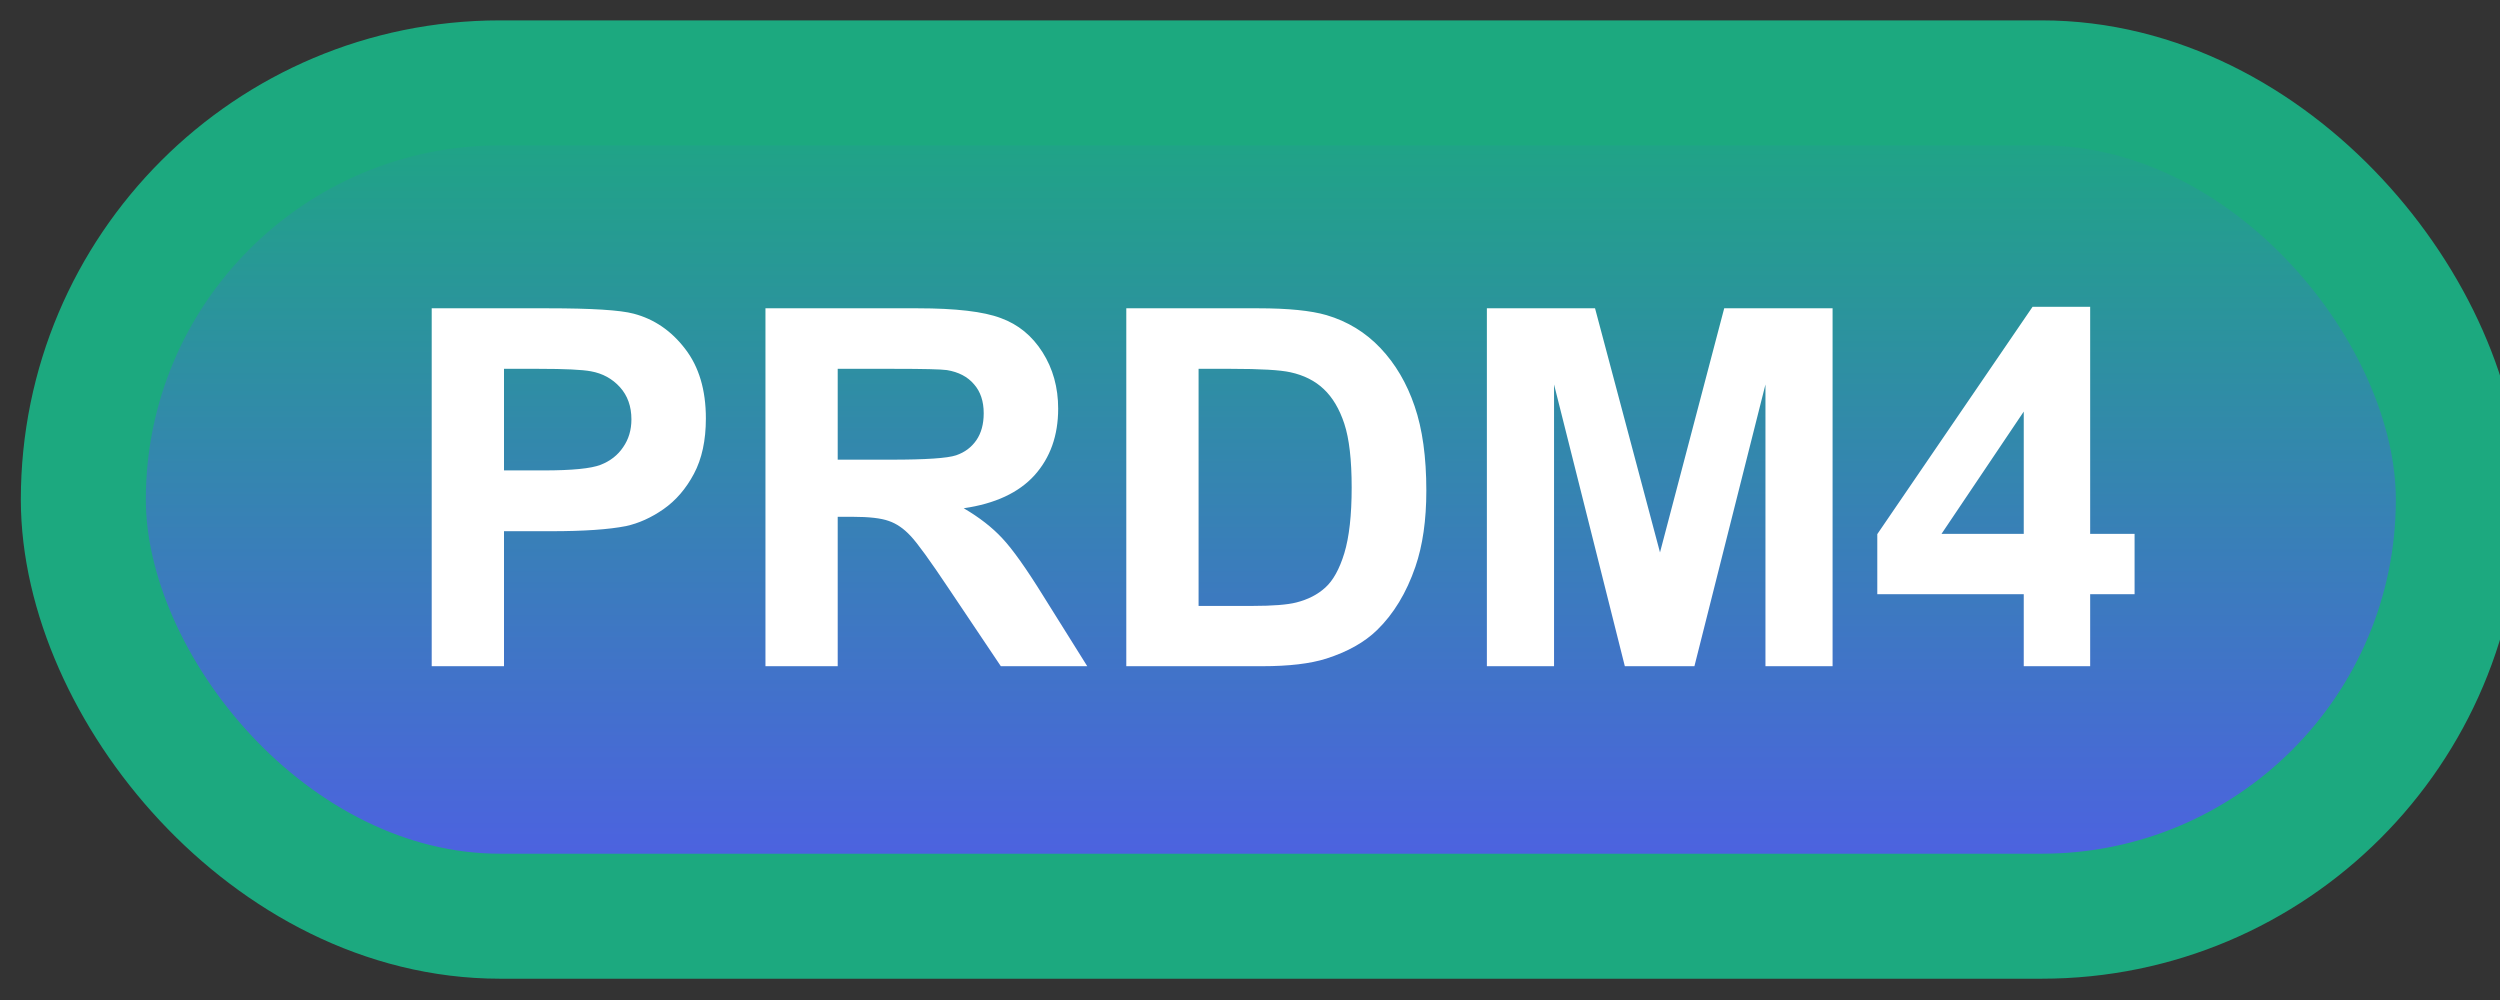 <svg width="60" height="24" viewBox="0 0 60 24" fill="none" xmlns="http://www.w3.org/2000/svg">
<rect x="0" y="0" width="60" height="24" fill="#333333" stroke="none"/>
<rect x="2" y="1.989" width="57" height="20" rx="10" fill="url(#paint0_linear_66_2010)"/>
<rect x="2" y="1.989" width="57" height="20" rx="10" stroke="#1CA97F" stroke-width="3" stroke-linejoin="round"/>
<path d="M10.361 15.989V7.399H13.145C14.199 7.399 14.887 7.442 15.207 7.528C15.699 7.657 16.111 7.938 16.443 8.372C16.775 8.802 16.941 9.358 16.941 10.042C16.941 10.569 16.846 11.012 16.654 11.372C16.463 11.731 16.219 12.014 15.922 12.221C15.629 12.425 15.33 12.559 15.025 12.626C14.611 12.708 14.012 12.749 13.227 12.749H12.096V15.989H10.361ZM12.096 8.852V11.29H13.045C13.729 11.29 14.185 11.245 14.416 11.155C14.646 11.065 14.826 10.925 14.955 10.733C15.088 10.542 15.154 10.319 15.154 10.065C15.154 9.753 15.062 9.495 14.879 9.292C14.695 9.089 14.463 8.962 14.182 8.911C13.975 8.872 13.559 8.852 12.934 8.852H12.096ZM18.371 15.989V7.399H22.021C22.939 7.399 23.605 7.477 24.02 7.634C24.438 7.786 24.771 8.059 25.021 8.454C25.271 8.848 25.396 9.3 25.396 9.807C25.396 10.452 25.207 10.985 24.828 11.407C24.449 11.825 23.883 12.089 23.129 12.198C23.504 12.417 23.812 12.657 24.055 12.919C24.301 13.18 24.631 13.645 25.045 14.313L26.094 15.989H24.02L22.766 14.12C22.32 13.452 22.016 13.032 21.852 12.86C21.688 12.684 21.514 12.565 21.33 12.503C21.146 12.436 20.855 12.403 20.457 12.403H20.105V15.989H18.371ZM20.105 11.032H21.389C22.221 11.032 22.74 10.997 22.947 10.927C23.154 10.856 23.316 10.735 23.434 10.563C23.551 10.391 23.609 10.177 23.609 9.919C23.609 9.63 23.531 9.397 23.375 9.221C23.223 9.042 23.006 8.928 22.725 8.882C22.584 8.862 22.162 8.852 21.459 8.852H20.105V11.032ZM27.031 7.399H30.201C30.916 7.399 31.461 7.454 31.836 7.563C32.34 7.712 32.772 7.975 33.131 8.354C33.49 8.733 33.764 9.198 33.951 9.749C34.139 10.296 34.232 10.971 34.232 11.776C34.232 12.483 34.145 13.092 33.969 13.604C33.754 14.229 33.447 14.735 33.049 15.122C32.748 15.415 32.342 15.643 31.83 15.807C31.447 15.928 30.936 15.989 30.295 15.989H27.031V7.399ZM28.766 8.852V14.542H30.061C30.545 14.542 30.895 14.514 31.109 14.46C31.391 14.389 31.623 14.27 31.807 14.102C31.994 13.934 32.147 13.659 32.264 13.276C32.381 12.889 32.44 12.364 32.44 11.7C32.44 11.036 32.381 10.526 32.264 10.171C32.147 9.815 31.982 9.538 31.771 9.339C31.561 9.139 31.293 9.005 30.969 8.934C30.727 8.88 30.252 8.852 29.545 8.852H28.766ZM35.685 15.989V7.399H38.281L39.84 13.258L41.381 7.399H43.982V15.989H42.371V9.227L40.666 15.989H38.996L37.297 9.227V15.989H35.685ZM48.57 15.989V14.261H45.055V12.819L48.781 7.364H50.164V12.813H51.23V14.261H50.164V15.989H48.57ZM48.57 12.813V9.878L46.596 12.813H48.57Z" fill="white"/>
<defs>
<linearGradient id="paint0_linear_66_2010" x1="30.5" y1="1.989" x2="30.5" y2="21.989" gradientUnits="userSpaceOnUse">
<stop stop-color="#1CA97F"/>
<stop offset="1" stop-color="#505DE7"/>
</linearGradient>
</defs>
</svg>
